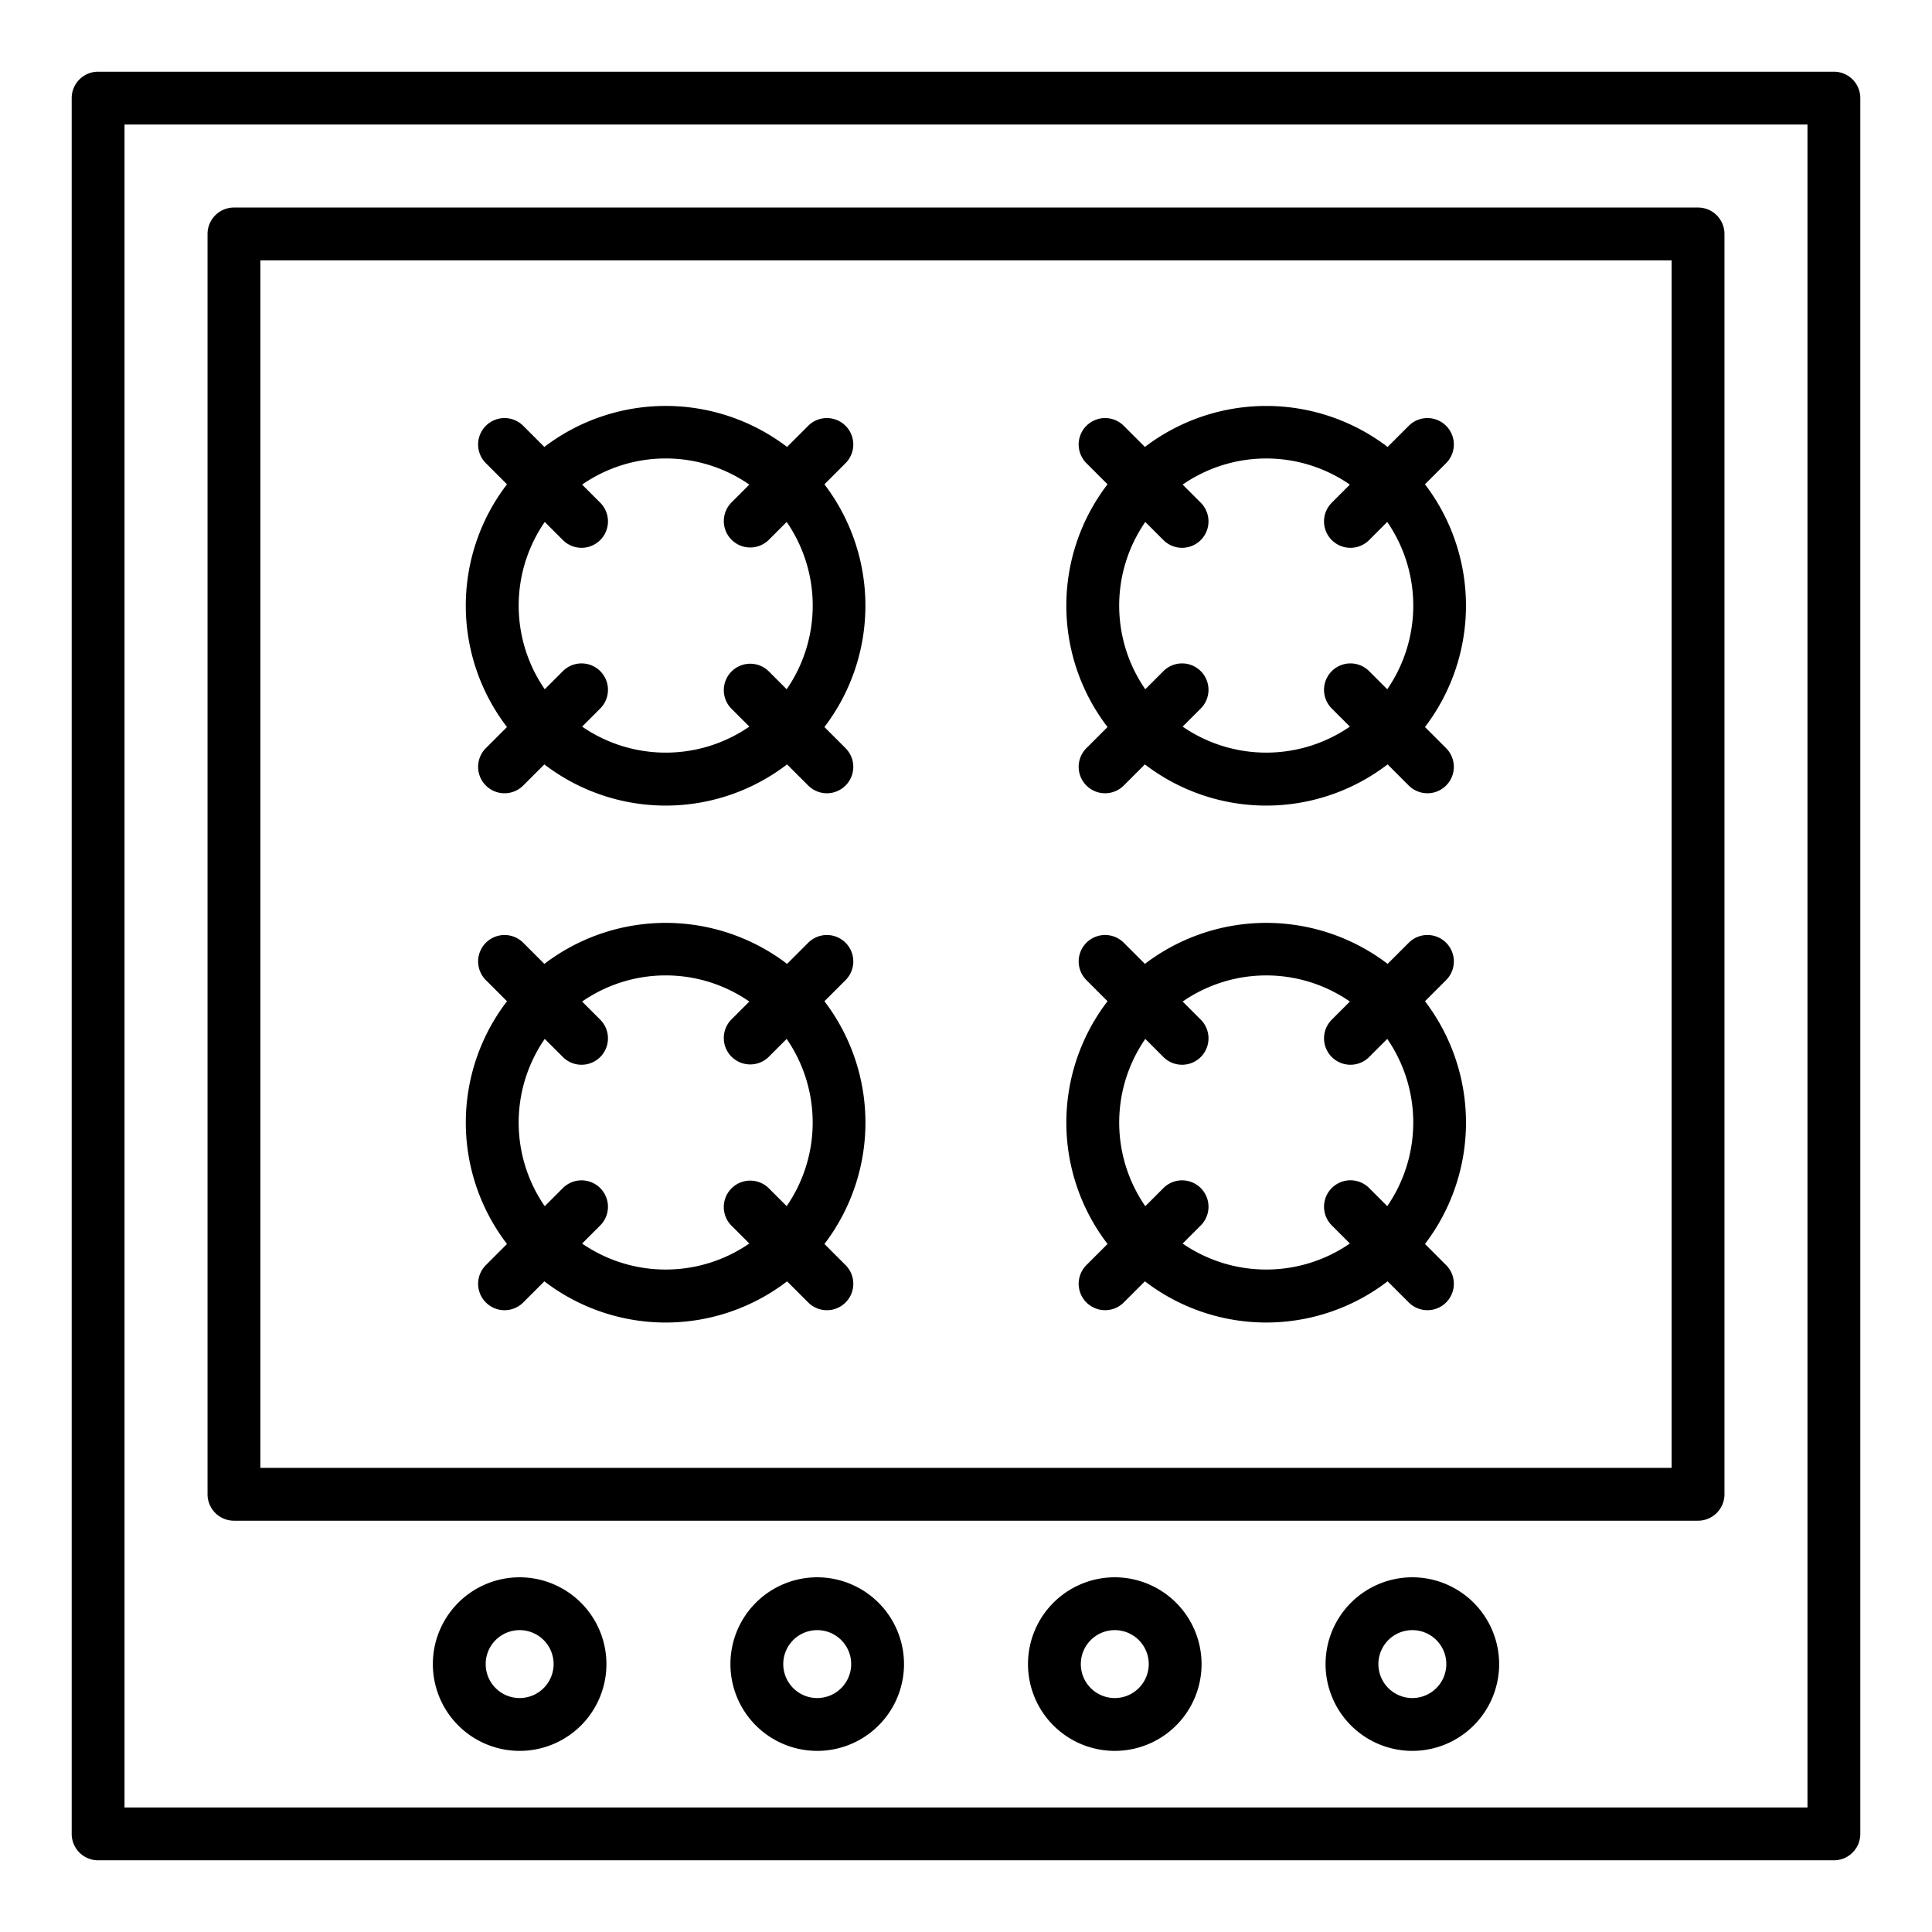 <svg id="Layer_1" height="512" viewBox="0 0 128 128" width="512" xmlns="http://www.w3.org/2000/svg" data-name="Layer 1"><path d="m56.02 30.686a1.75 1.75 0 0 0 -2.475-2.475l-1.4 1.4a13.258 13.258 0 0 0 -16.081 0l-1.4-1.4a1.75 1.75 0 0 0 -2.475 2.475l1.4 1.4a13.211 13.211 0 0 0 0 16.082l-1.4 1.4a1.75 1.75 0 0 0 2.475 2.475l1.4-1.4a13.209 13.209 0 0 0 16.081 0l1.4 1.4a1.75 1.75 0 0 0 2.475-2.475l-1.4-1.4a13.259 13.259 0 0 0 0-16.08zm-3.9 14.979-1.2-1.2a1.75 1.75 0 0 0 -2.474 2.475l1.2 1.2a9.764 9.764 0 0 1 -11.079 0l1.2-1.2a1.75 1.75 0 0 0 -2.475-2.475l-1.2 1.2a9.751 9.751 0 0 1 0-11.084l1.2 1.2a1.75 1.75 0 0 0 2.475-2.475l-1.2-1.2a9.725 9.725 0 0 1 11.079 0l-1.2 1.2a1.75 1.75 0 0 0 2.474 2.475l1.2-1.2a9.766 9.766 0 0 1 0 11.084z"/><path d="m95.808 30.686a1.75 1.75 0 1 0 -2.475-2.475l-1.4 1.4a13.261 13.261 0 0 0 -16.081 0l-1.4-1.4a1.75 1.75 0 0 0 -2.475 2.475l1.4 1.4a13.207 13.207 0 0 0 0 16.082l-1.4 1.4a1.75 1.75 0 0 0 2.475 2.475l1.4-1.4a13.209 13.209 0 0 0 16.081 0l1.4 1.4a1.75 1.75 0 1 0 2.475-2.475l-1.4-1.4a13.259 13.259 0 0 0 0-16.082zm-3.9 14.979-1.2-1.2a1.75 1.75 0 1 0 -2.475 2.475l1.2 1.2a9.767 9.767 0 0 1 -11.08 0l1.2-1.2a1.75 1.75 0 1 0 -2.475-2.475l-1.2 1.2a9.746 9.746 0 0 1 0-11.084l1.2 1.2a1.75 1.75 0 1 0 2.475-2.475l-1.2-1.2a9.733 9.733 0 0 1 11.08 0l-1.2 1.2a1.75 1.75 0 0 0 2.475 2.475l1.2-1.2a9.769 9.769 0 0 1 .001 11.084z"/><path d="m54.621 66.335 1.4-1.4a1.75 1.75 0 0 0 -2.475-2.475l-1.4 1.4a13.258 13.258 0 0 0 -16.081 0l-1.4-1.4a1.75 1.75 0 0 0 -2.475 2.475l1.4 1.4a13.211 13.211 0 0 0 0 16.082l-1.4 1.4a1.75 1.75 0 0 0 2.475 2.475l1.4-1.4a13.209 13.209 0 0 0 16.081 0l1.4 1.4a1.75 1.75 0 1 0 2.475-2.475l-1.4-1.4a13.259 13.259 0 0 0 0-16.082zm-16.055 16.054 1.2-1.2a1.75 1.75 0 0 0 -2.475-2.475l-1.2 1.2a9.751 9.751 0 0 1 0-11.084l1.2 1.2a1.75 1.75 0 0 0 2.475-2.475l-1.2-1.2a9.725 9.725 0 0 1 11.079 0l-1.2 1.2a1.75 1.75 0 0 0 2.474 2.475l1.2-1.2a9.766 9.766 0 0 1 0 11.08l-1.2-1.2a1.75 1.75 0 0 0 -2.474 2.475l1.2 1.2a9.764 9.764 0 0 1 -11.079.004z"/><path d="m94.409 66.334 1.4-1.4a1.75 1.75 0 1 0 -2.475-2.475l-1.4 1.4a13.261 13.261 0 0 0 -16.081 0l-1.4-1.4a1.75 1.75 0 0 0 -2.475 2.475l1.4 1.4a13.207 13.207 0 0 0 0 16.082l-1.4 1.4a1.75 1.75 0 0 0 2.475 2.475l1.4-1.4a13.209 13.209 0 0 0 16.081 0l1.4 1.4a1.75 1.75 0 1 0 2.475-2.475l-1.4-1.4a13.259 13.259 0 0 0 0-16.082zm-16.055 16.055 1.2-1.2a1.75 1.75 0 1 0 -2.475-2.475l-1.2 1.2a9.746 9.746 0 0 1 0-11.084l1.2 1.2a1.75 1.75 0 1 0 2.475-2.475l-1.2-1.2a9.733 9.733 0 0 1 11.08 0l-1.2 1.2a1.75 1.75 0 0 0 2.475 2.475l1.2-1.2a9.769 9.769 0 0 1 0 11.08l-1.2-1.2a1.75 1.75 0 0 0 -2.475 2.475l1.2 1.2a9.767 9.767 0 0 1 -11.08.004z"/><path d="m54.143 104.5a5.75 5.75 0 1 0 5.75 5.75 5.757 5.757 0 0 0 -5.75-5.75zm0 8a2.25 2.25 0 1 1 2.25-2.25 2.252 2.252 0 0 1 -2.25 2.25z"/><path d="m34.428 104.5a5.75 5.75 0 1 0 5.75 5.75 5.757 5.757 0 0 0 -5.75-5.75zm0 8a2.25 2.25 0 1 1 2.25-2.25 2.252 2.252 0 0 1 -2.25 2.25z"/><path d="m93.572 104.5a5.75 5.75 0 1 0 5.75 5.75 5.757 5.757 0 0 0 -5.75-5.75zm0 8a2.25 2.25 0 1 1 2.25-2.25 2.253 2.253 0 0 1 -2.25 2.25z"/><path d="m73.857 104.5a5.75 5.75 0 1 0 5.75 5.75 5.757 5.757 0 0 0 -5.75-5.75zm0 8a2.25 2.25 0 1 1 2.25-2.25 2.253 2.253 0 0 1 -2.25 2.25z"/><path d="m121.5 4.75h-115a1.751 1.751 0 0 0 -1.75 1.75v115a1.751 1.751 0 0 0 1.75 1.75h115a1.75 1.75 0 0 0 1.75-1.75v-115a1.75 1.75 0 0 0 -1.75-1.75zm-1.75 115h-111.5v-111.5h111.5z"/><path d="m15.5 100.75h97a1.75 1.75 0 0 0 1.75-1.75v-83.5a1.75 1.75 0 0 0 -1.75-1.75h-97a1.751 1.751 0 0 0 -1.75 1.75v83.5a1.751 1.751 0 0 0 1.75 1.75zm1.75-83.5h93.5v80h-93.5z"/></svg>